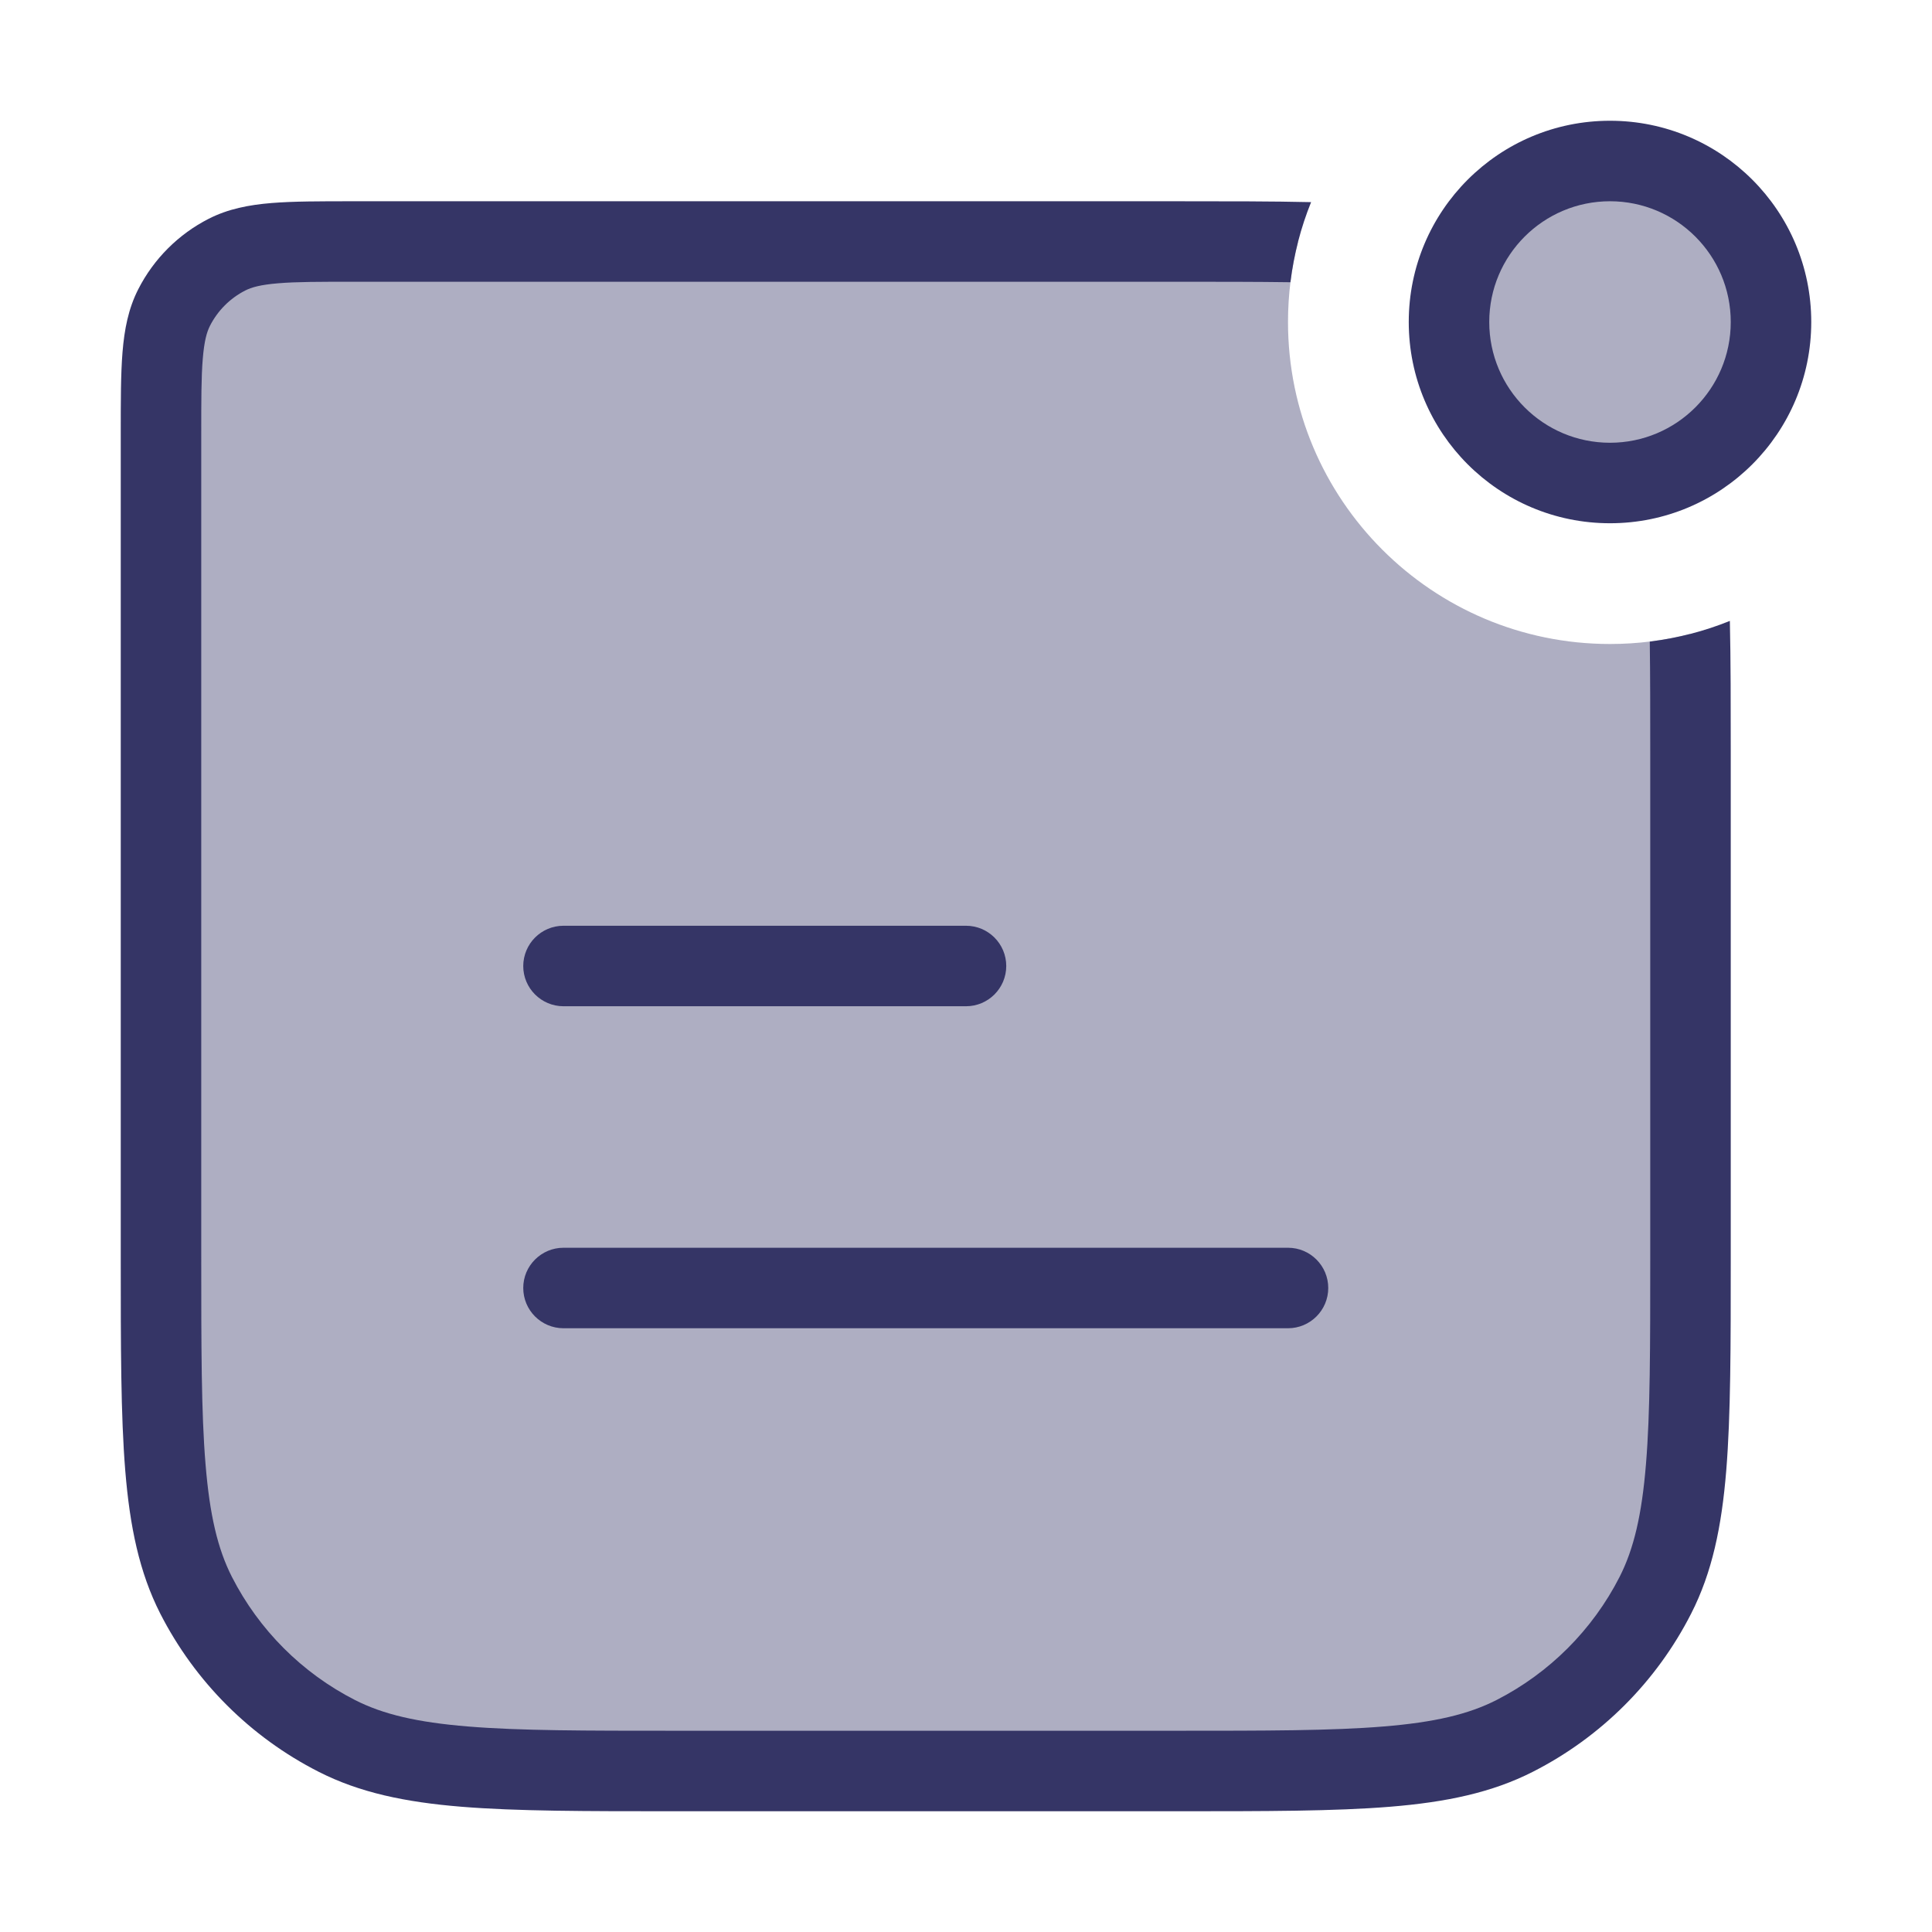 <svg width="24" height="24" viewBox="0 0 24 24" fill="none" xmlns="http://www.w3.org/2000/svg">
<g opacity="0.4">
<path d="M18.586 2.586C17.805 3.367 17.805 4.633 18.586 5.414C19.367 6.195 20.633 6.195 21.414 5.414C22.195 4.634 22.195 3.367 21.414 2.586C20.633 1.805 19.367 1.805 18.586 2.586Z" fill="#353566"/>
<path d="M16 4C16 6.209 17.791 8 20 8C20.343 8 20.675 7.957 20.992 7.876C21 8.319 21 8.822 21 9.4V15.6C21 17.84 21 18.96 20.564 19.816C20.18 20.569 19.569 21.18 18.816 21.564C17.96 22 16.84 22 14.6 22H8.4C6.16 22 5.04 22 4.184 21.564C3.431 21.18 2.819 20.569 2.436 19.816C2 18.96 2 17.84 2 15.6V5.4C2 4.56 2 4.14 2.163 3.819C2.307 3.537 2.537 3.307 2.819 3.163C3.14 3 3.56 3 4.4 3H14.6C15.178 3 15.681 3 16.124 3.007C16.043 3.325 16 3.657 16 4Z" fill="#353566"/>
</g>
<path fill-rule="evenodd" clip-rule="evenodd" d="M17.5 4C17.5 2.619 18.619 1.5 20 1.5C21.381 1.5 22.5 2.619 22.5 4C22.5 5.381 21.381 6.5 20 6.5C18.619 6.5 17.5 5.381 17.5 4ZM20 2.5C19.172 2.5 18.5 3.172 18.5 4C18.5 4.828 19.172 5.5 20 5.5C20.828 5.5 21.5 4.828 21.5 4C21.5 3.172 20.828 2.5 20 2.5Z" fill="#353566"/>
<path d="M20.5 9.4C20.5 8.856 20.5 8.384 20.494 7.97C20.842 7.927 21.175 7.84 21.489 7.713C21.5 8.197 21.5 8.747 21.5 9.377V15.623C21.5 16.724 21.5 17.581 21.444 18.268C21.387 18.966 21.269 19.533 21.009 20.043C20.578 20.89 19.89 21.578 19.043 22.009C18.533 22.269 17.966 22.387 17.268 22.444C16.581 22.5 15.724 22.5 14.623 22.5H8.377C7.276 22.5 6.419 22.5 5.732 22.444C5.034 22.387 4.467 22.269 3.957 22.009C3.11 21.578 2.422 20.89 1.99 20.043C1.731 19.533 1.613 18.966 1.556 18.268C1.5 17.581 1.5 16.724 1.5 15.623V5.379C1.5 4.977 1.5 4.645 1.522 4.374C1.545 4.093 1.594 3.835 1.718 3.592C1.91 3.216 2.216 2.91 2.592 2.718C2.835 2.594 3.093 2.545 3.374 2.522C3.645 2.5 3.977 2.5 4.379 2.5H14.623C15.252 2.5 15.803 2.5 16.287 2.511C16.16 2.825 16.073 3.158 16.03 3.506C15.616 3.5 15.144 3.5 14.6 3.5H4.4C3.972 3.5 3.681 3.5 3.456 3.519C3.236 3.537 3.124 3.569 3.046 3.609C2.858 3.705 2.705 3.858 2.609 4.046C2.569 4.124 2.537 4.236 2.519 4.456C2.5 4.681 2.5 4.972 2.5 5.4V15.6C2.5 16.728 2.5 17.545 2.553 18.186C2.605 18.823 2.705 19.243 2.881 19.589C3.217 20.247 3.752 20.783 4.411 21.119C4.757 21.295 5.177 21.395 5.814 21.447C6.455 21.5 7.272 21.5 8.4 21.5H14.6C15.728 21.5 16.545 21.5 17.186 21.447C17.823 21.395 18.243 21.295 18.589 21.119C19.247 20.783 19.783 20.247 20.119 19.589C20.295 19.243 20.395 18.823 20.447 18.186C20.5 17.545 20.5 16.728 20.5 15.6V9.4Z" fill="#353566"/>
<path d="M7 15.5C6.724 15.5 6.5 15.724 6.5 16C6.5 16.276 6.724 16.5 7 16.5H16C16.276 16.5 16.5 16.276 16.5 16C16.5 15.724 16.276 15.5 16 15.5H7Z" fill="#353566"/>
<path d="M7 11.5C6.724 11.5 6.5 11.724 6.5 12C6.5 12.276 6.724 12.5 7 12.5H12C12.276 12.5 12.5 12.276 12.5 12C12.5 11.724 12.276 11.5 12 11.5H7Z" fill="#353566"/>
</svg>
